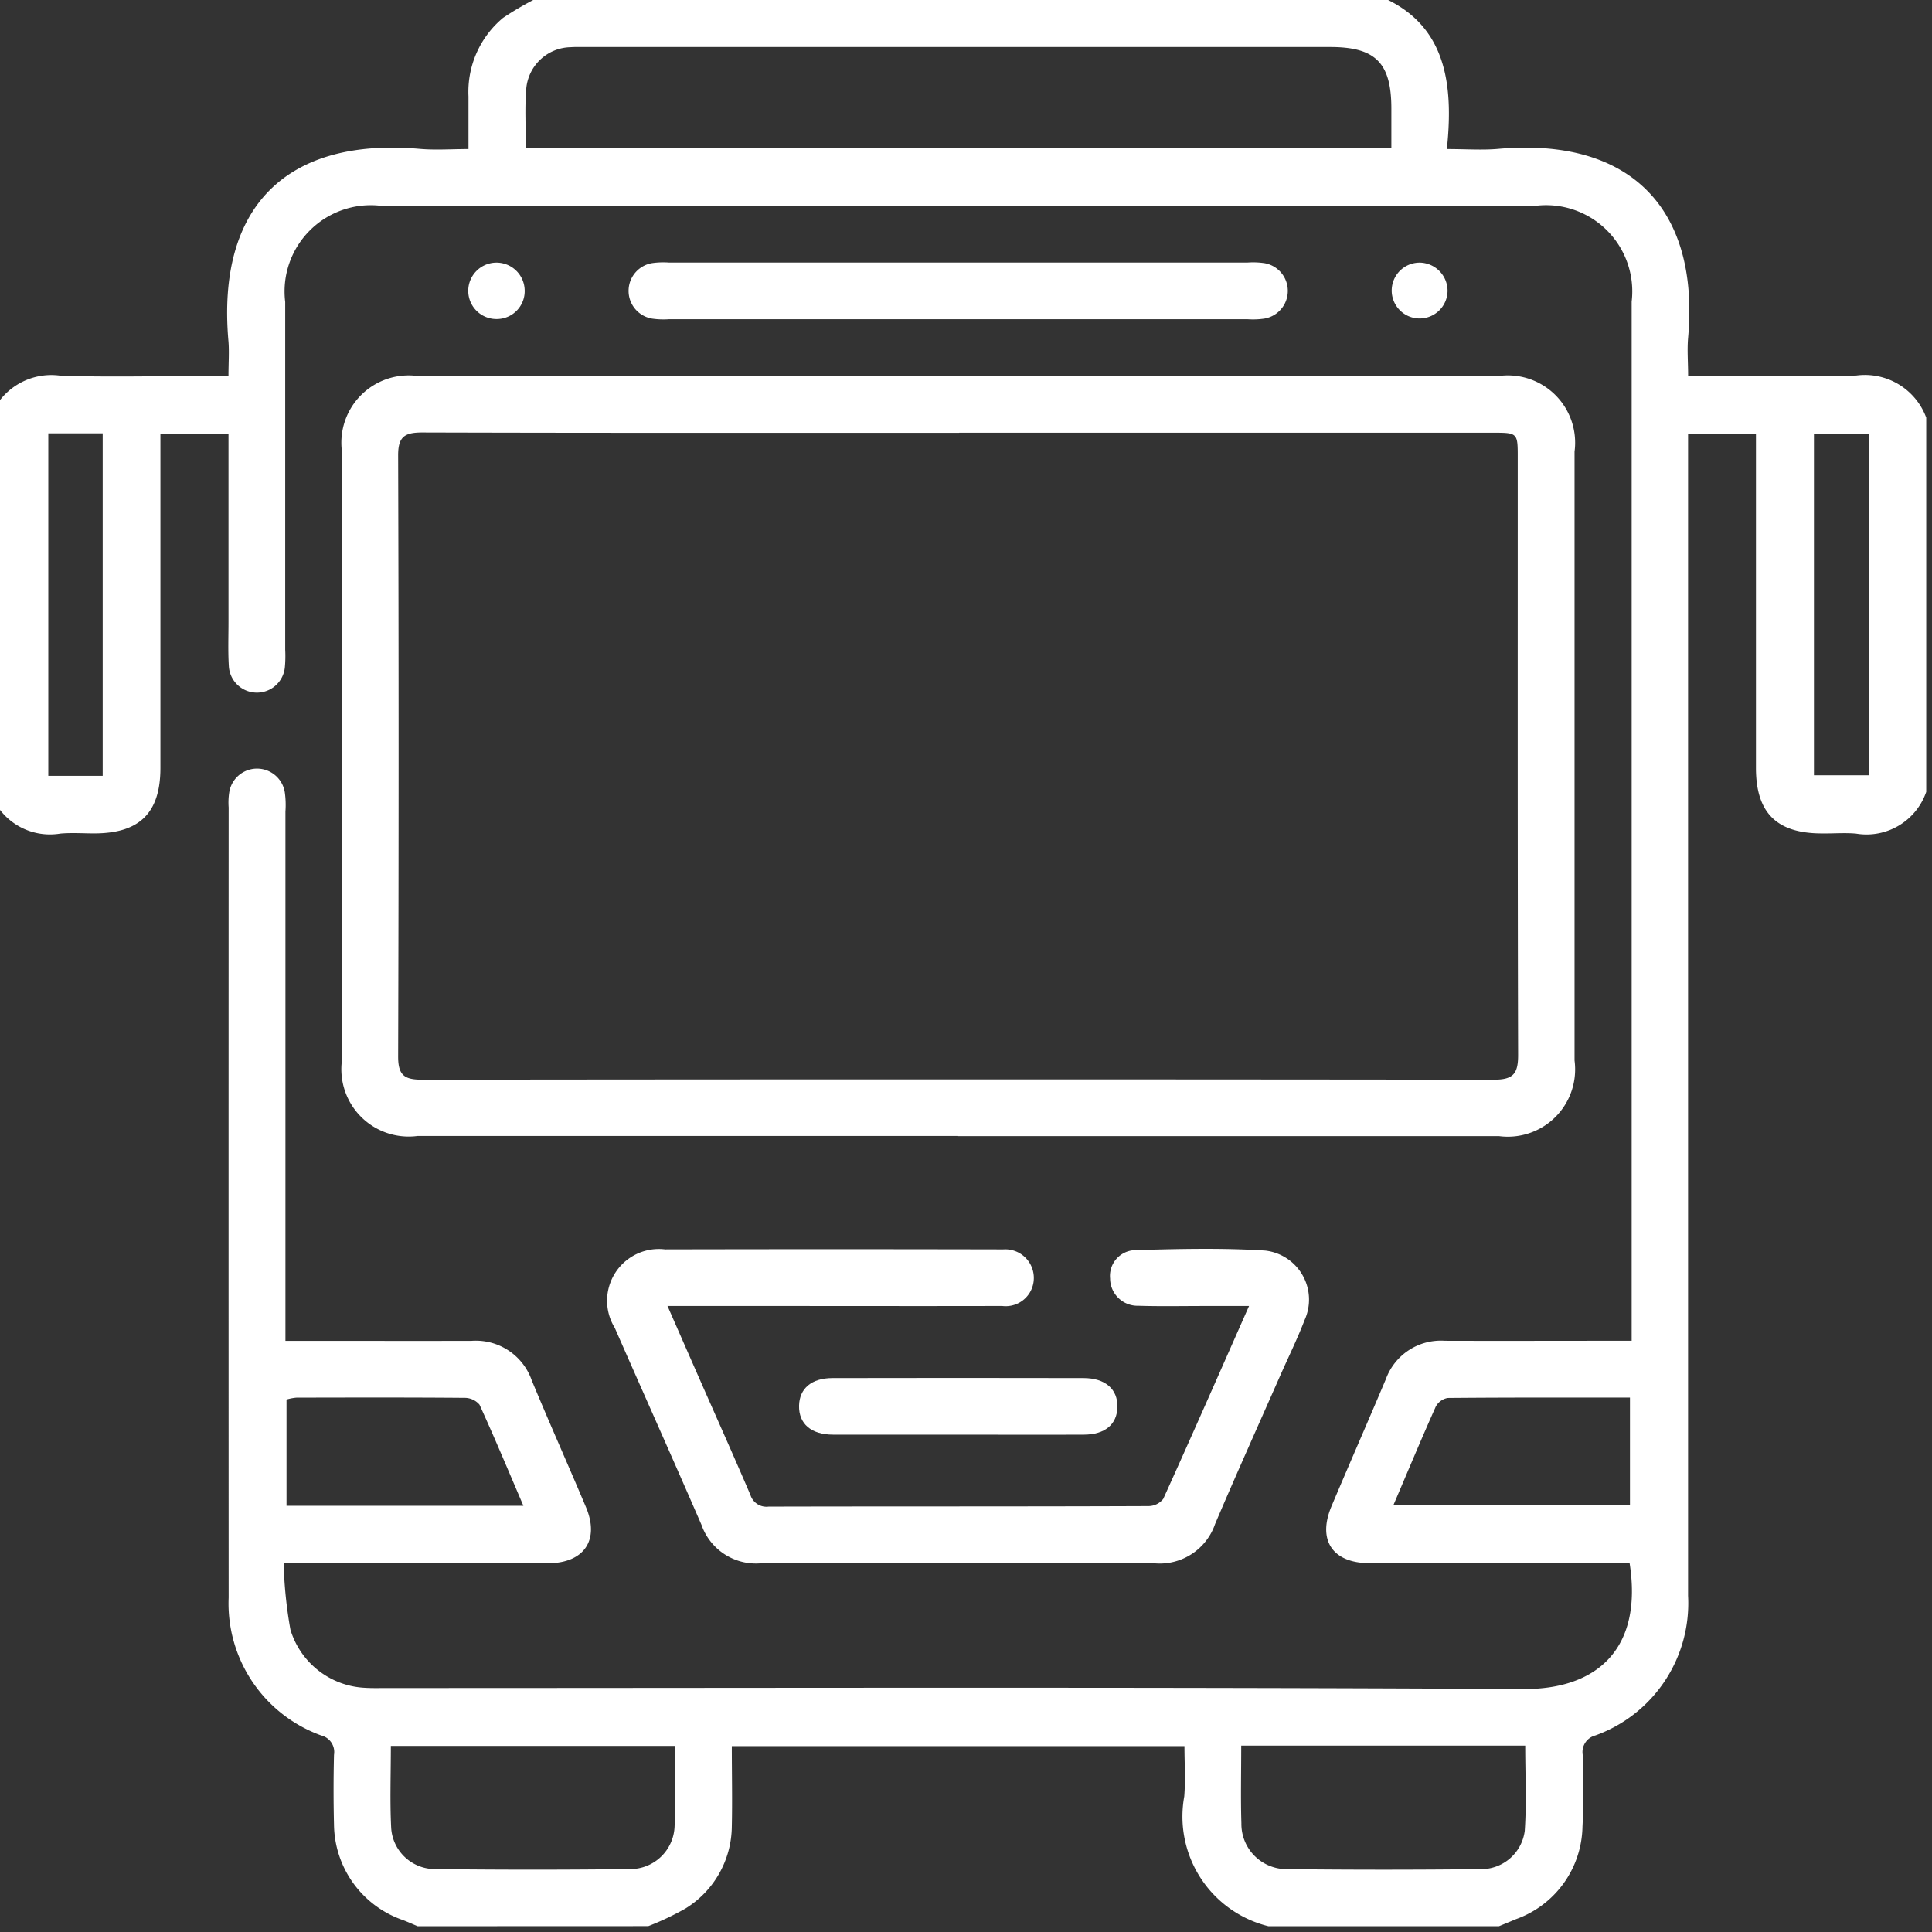 <svg xmlns="http://www.w3.org/2000/svg" xmlns:xlink="http://www.w3.org/1999/xlink" width="66" height="66" viewBox="0 0 66 66">
  <rect x="0" y="0" width="66" height="66" fill="#333333" stroke="none"/>
  <defs>
    <clipPath id="clip-path">
      <rect id="Rectangle_177" data-name="Rectangle 177" width="66" height="66" fill="#fff"/>
    </clipPath>
  </defs>
  <g id="Group_315" data-name="Group 315" transform="translate(-0.172 -0.172)">
    <g id="Group_307" data-name="Group 307" transform="translate(0.172 0.172)" clip-path="url(#clip-path)">
      <path id="Path_543" data-name="Path 543" d="M14.6,66.136c-.174-.073-.347-.152-.524-.218a3.491,3.491,0,0,1-2.333-3.247q-.029-1.194,0-2.389a.583.583,0,0,0-.434-.662,4.794,4.794,0,0,1-3.165-4.709q-.005-13.5,0-26.995a2.284,2.284,0,0,1,.02-.515.961.961,0,0,1,1.9.01,3.091,3.091,0,0,1,.02.644q0,8.621,0,17.243v.84h.74c1.873,0,3.746.005,5.619,0a2.023,2.023,0,0,1,2.056,1.353c.6,1.449,1.242,2.881,1.851,4.327.475,1.126-.062,1.916-1.3,1.918q-4.1.007-8.2,0h-.827a15.006,15.006,0,0,0,.232,2.271,2.8,2.8,0,0,0,2.532,1.983c.257.017.516.009.775.009,12.938,0,25.876-.038,38.813.034,2.544.014,4.082-1.4,3.628-4.3h-.678q-4.1,0-8.2,0c-1.273,0-1.8-.786-1.3-1.958.61-1.446,1.242-2.881,1.851-4.327a2,2,0,0,1,2.017-1.312c1.873.006,3.746,0,5.619,0h.761v-.754q0-17.372,0-34.744a2.946,2.946,0,0,0-3.268-3.276H13.333a2.946,2.946,0,0,0-3.257,3.286q0,5.941,0,11.883a4.259,4.259,0,0,1-.01.58.96.96,0,0,1-1.916-.033c-.031-.515-.01-1.033-.011-1.55,0-2.108,0-4.215,0-6.37H5.813v.687q0,5.36,0,10.72c0,1.535-.708,2.236-2.254,2.238-.388,0-.777-.028-1.162.006A2.158,2.158,0,0,1,0,27.384V14.6a2.223,2.223,0,0,1,2.393-1.434c1.568.054,3.139.014,4.709.014H8.138c0-.455.028-.82,0-1.181C7.726,7.36,10.15,5.023,14.679,5.419c.528.046,1.063.006,1.658.006,0-.647,0-1.224,0-1.8A3.287,3.287,0,0,1,17.518.943,10.985,10.985,0,0,1,19.247,0H46.889c2.749.808,3.136,2.928,2.871,5.425.654,0,1.212.042,1.761-.007,4.535-.4,6.87,2.068,6.481,6.448-.037.419,0,.845,0,1.309,1.969,0,3.858.038,5.745-.014A2.235,2.235,0,0,1,66.136,14.6V27.384a2.158,2.158,0,0,1-2.4,1.426c-.384-.034-.774,0-1.162-.006-1.546,0-2.254-.7-2.255-2.237q0-5.36,0-10.719v-.69H58v.814q0,19.436,0,38.873a4.8,4.8,0,0,1-3.166,4.773.585.585,0,0,0-.433.663c.018.817.035,1.637-.008,2.453a3.422,3.422,0,0,1-2.267,3.159c-.194.082-.389.161-.584.242H43.66A3.858,3.858,0,0,1,40.789,61.7c.045-.57.007-1.146.007-1.718H25.333c0,.949.02,1.851,0,2.751a3.325,3.325,0,0,1-1.587,2.8,9.576,9.576,0,0,1-1.266.6ZM18.3,5.4H47.864c0-.468,0-.915,0-1.361,0-1.561-.543-2.1-2.088-2.1H20.346c-.172,0-.345-.006-.516.006a1.552,1.552,0,0,0-1.523,1.467c-.049.638-.01,1.283-.01,1.991m5.094,54.572H13.685c0,.96-.035,1.883.011,2.8A1.5,1.5,0,0,0,15.2,64.184q3.326.04,6.652,0a1.514,1.514,0,0,0,1.526-1.46c.04-.9.009-1.8.009-2.75m19.348-.008c0,.936-.021,1.8.006,2.656a1.543,1.543,0,0,0,1.562,1.564q3.293.037,6.587,0a1.5,1.5,0,0,0,1.531-1.309c.065-.957.016-1.922.016-2.912ZM18.213,51.773c-.509-1.187-.985-2.33-1.5-3.455a.668.668,0,0,0-.516-.232c-1.913-.016-3.826-.011-5.738-.007a1.709,1.709,0,0,0-.338.065v3.629Zm29.722-.024h8.08V48.077c-2.106,0-4.165-.006-6.225.013a.578.578,0,0,0-.411.3c-.489,1.094-.95,2.2-1.444,3.358M1.983,26.837H3.841v-11.7H1.983Zm62.2-11.67H62.3V26.817h1.882Z" transform="translate(-0.333 -0.333)" fill="#fff"/>
      <path id="Path_544" data-name="Path 544" d="M90.8,102.462H72.334a2.3,2.3,0,0,1-2.585-2.582q0-10.4,0-20.8A2.3,2.3,0,0,1,72.332,76.5q18.47,0,36.94,0a2.3,2.3,0,0,1,2.585,2.584q0,10.4,0,20.8a2.3,2.3,0,0,1-2.584,2.583H90.8m.033-24.026c-6.113,0-12.227.007-18.34-.011-.6,0-.827.14-.824.787q.032,10.268,0,20.535c0,.645.22.788.821.788q18.308-.022,36.615,0c.672,0,.826-.217.824-.852-.02-6.8-.012-13.6-.013-20.406,0-.843,0-.844-.873-.844H90.837" transform="translate(-58.068 -63.656)" fill="#fff"/>
      <path id="Path_545" data-name="Path 545" d="M124.621,251.616c.39.889.741,1.691,1.094,2.493.58,1.318,1.17,2.632,1.736,3.956a.575.575,0,0,0,.622.4c4.327-.011,8.654,0,12.981-.018a.648.648,0,0,0,.5-.245c.975-2.15,1.924-4.312,2.931-6.59h-1.526c-.753,0-1.508.016-2.26-.008a.937.937,0,0,1-.96-.933.881.881,0,0,1,.848-.967c1.484-.042,2.974-.08,4.453.015a1.686,1.686,0,0,1,1.343,2.373c-.246.641-.551,1.26-.829,1.889-.745,1.691-1.505,3.377-2.228,5.077a2,2,0,0,1-2.046,1.346q-6.748-.03-13.5,0a1.97,1.97,0,0,1-2-1.316c-.974-2.248-1.978-4.483-2.961-6.727a1.767,1.767,0,0,1,1.715-2.683q5.683-.012,11.366,0c.065,0,.129,0,.194,0a.976.976,0,0,1,1.039.992.961.961,0,0,1-1.082.941c-3.014.007-6.027,0-9.041,0h-2.4" transform="translate(-101.816 -206.997)" fill="#fff"/>
      <path id="Path_546" data-name="Path 546" d="M137.829,55.916h-9.816a2.676,2.676,0,0,1-.579-.021.961.961,0,0,1,0-1.895,2.711,2.711,0,0,1,.579-.02h19.761a2.723,2.723,0,0,1,.579.02.961.961,0,0,1,0,1.895,2.687,2.687,0,0,1-.579.021h-9.945" transform="translate(-105.16 -45.011)" fill="#fff"/>
      <path id="Path_547" data-name="Path 547" d="M165.839,277.179c-1.418,0-2.836,0-4.255,0-.749,0-1.173-.374-1.16-.988.012-.587.425-.944,1.141-.945q4.287-.009,8.574,0c.747,0,1.174.378,1.161.991-.013.59-.423.939-1.142.942-1.44.007-2.879,0-4.319,0" transform="translate(-133.127 -228.169)" fill="#fff"/>
      <path id="Path_548" data-name="Path 548" d="M95.92,55.956a.964.964,0,1,1,.936-1.009.955.955,0,0,1-.936,1.009" transform="translate(-78.933 -45.057)" fill="#fff"/>
      <path id="Path_549" data-name="Path 549" d="M279.889,54.991a.954.954,0,1,1-.923-.963.966.966,0,0,1,.923.963" transform="translate(-230.438 -45.056)" fill="#fff"/>
    </g>
  </g>
</svg>
